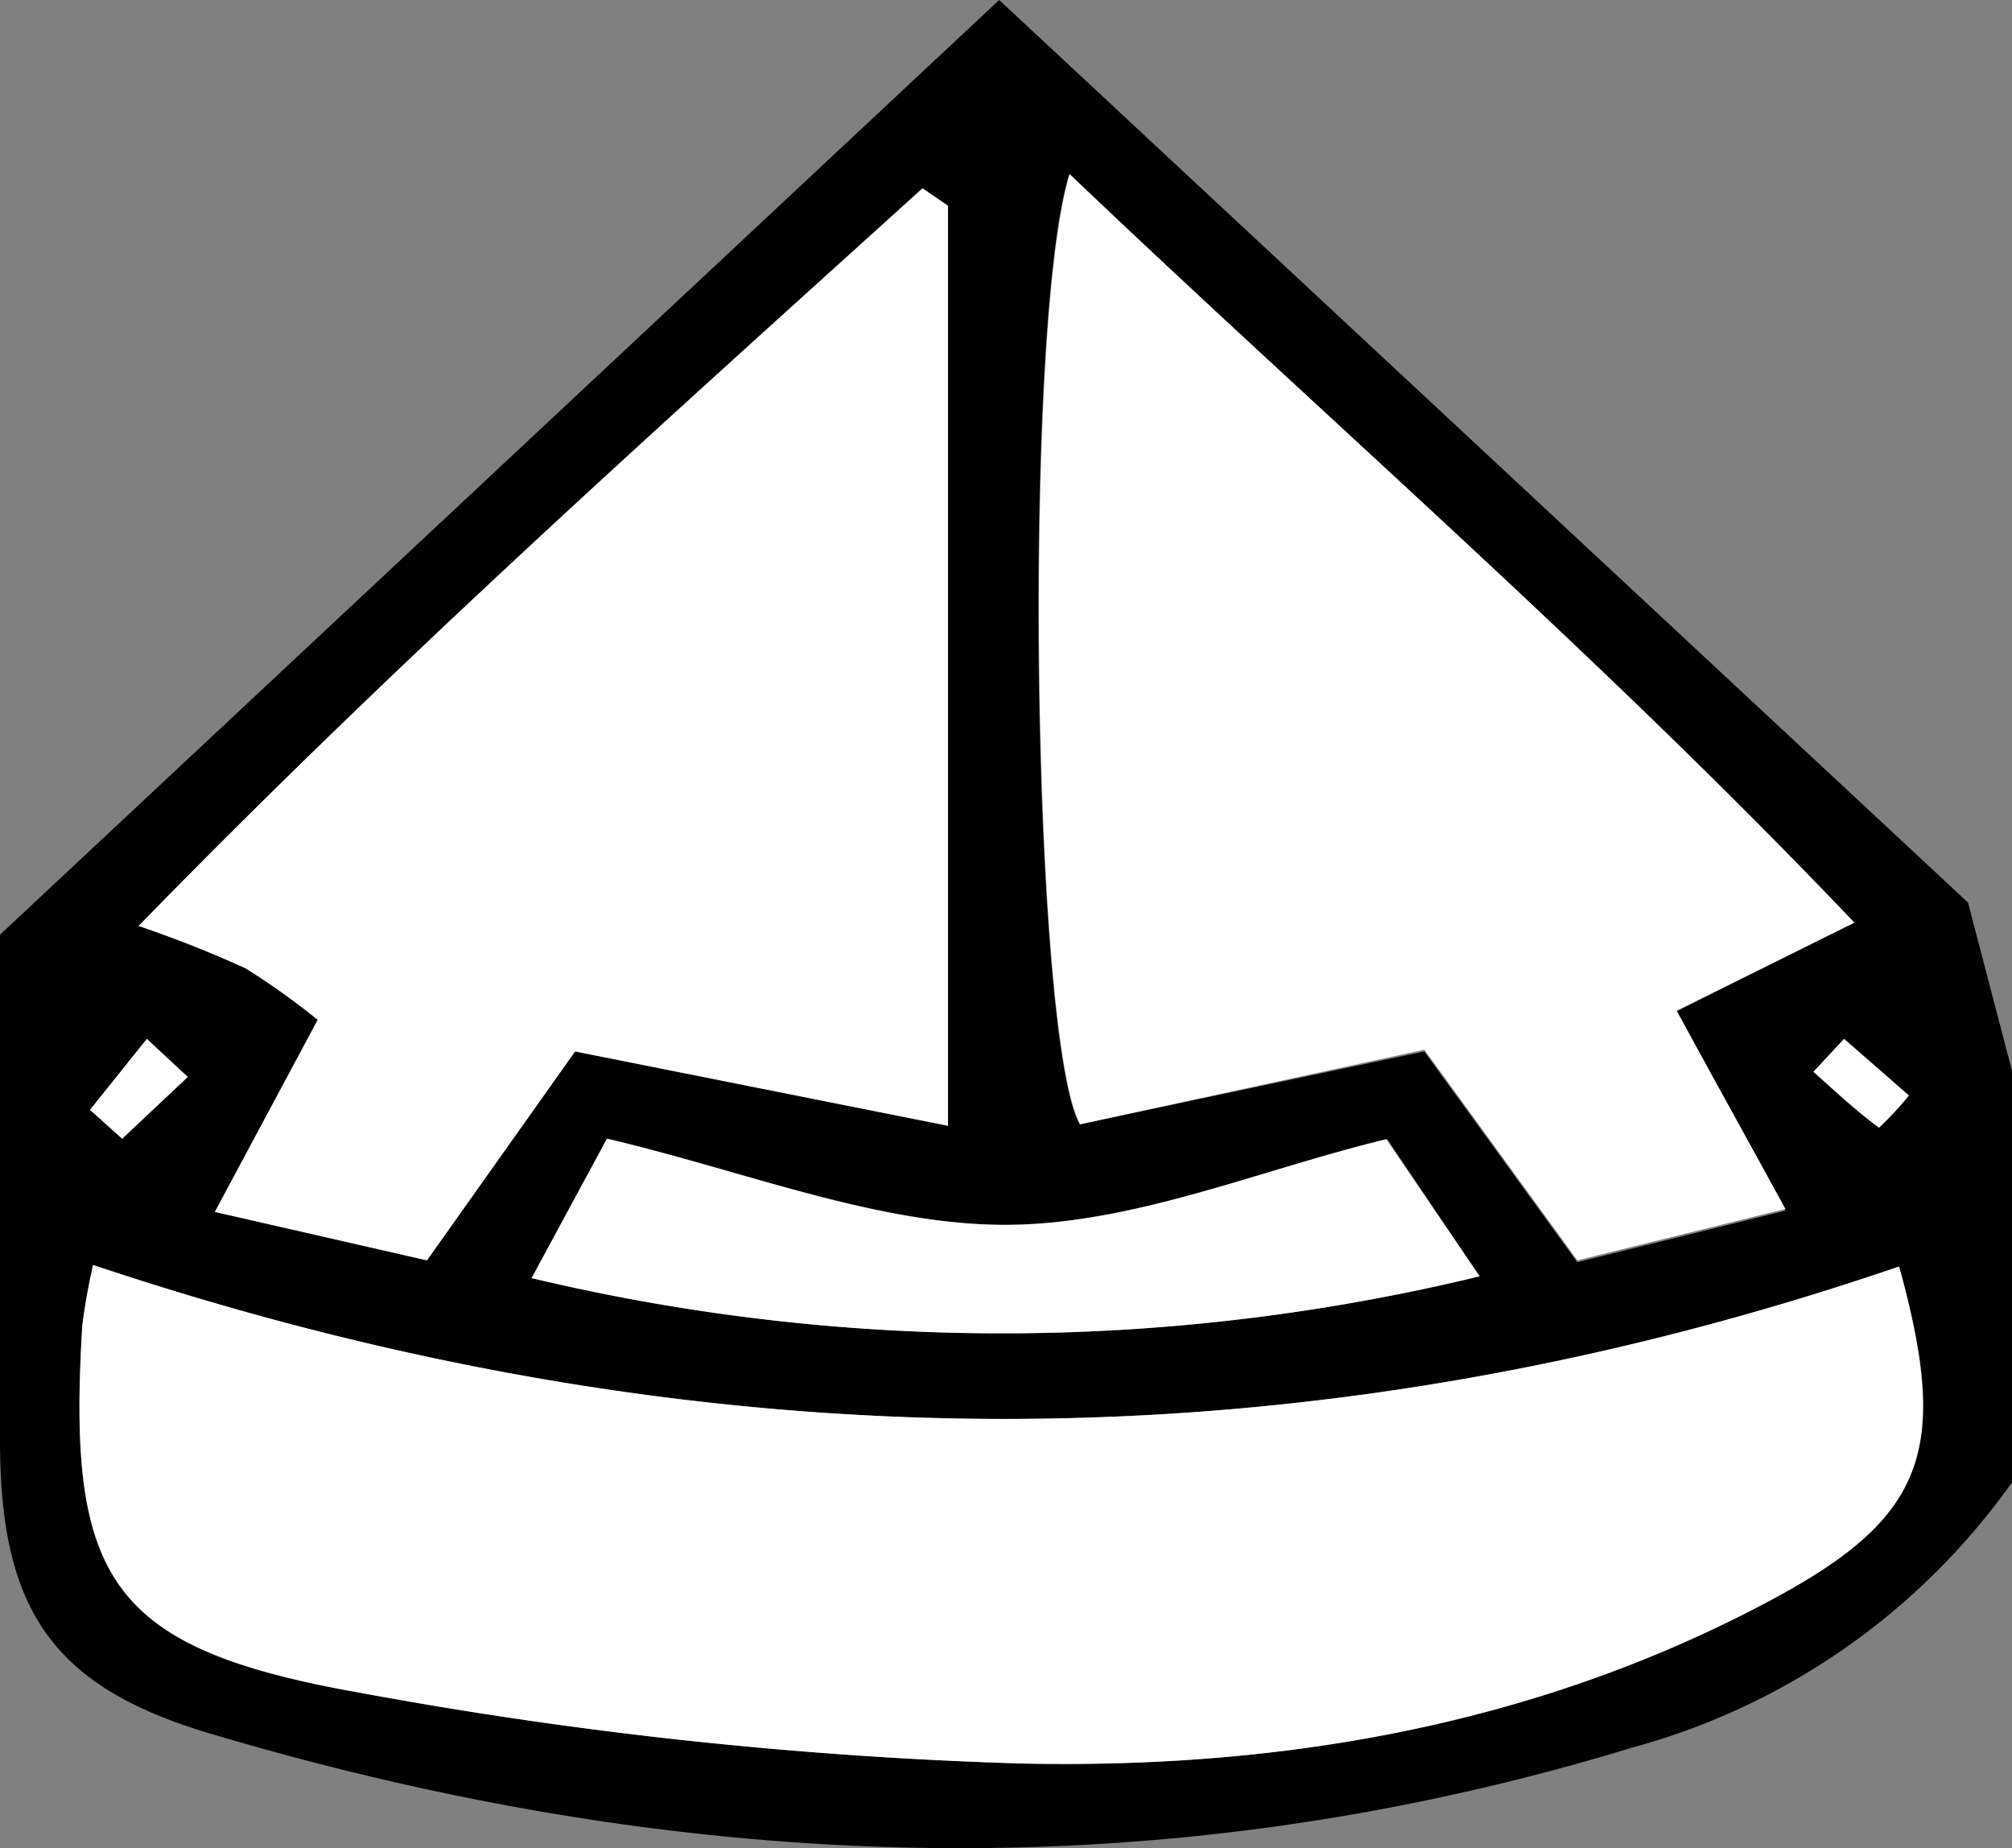 <svg xmlns="http://www.w3.org/2000/svg" viewBox="0 0 78.23 71.85"><rect x="0" y="0" width="78.23" height="71.85" fill="#808080" stroke="none"/><defs><style>.cls-1{fill:#fff;}</style></defs><title>Progressor_White</title><g id="Слой_2" data-name="Слой 2"><g id="Слой_1-2" data-name="Слой 1"><path d="M78.23,57.63a26.66,26.66,0,0,1-14.72,10.3c-18.57,5.67-37,4.94-55.43-.56C2,65.54,0,62.54,0,56S0,42.7,0,36.34L38.85,0,76.52,35.09l1.71,6.54ZM3.62,49.18a23.83,23.83,0,0,0-.42,2.36c-.6,9.87,1,12.54,10.78,14.27a169.29,169.29,0,0,0,25.68,2.75c10,.22,19.87-1.43,28.93-6.21,6.23-3.28,7.28-5.84,5.25-13.11C50.62,57.18,27.35,57.12,3.62,49.18ZM72.1,35.87c-9.9-10.4-20.33-19.4-30.53-29.1-1.84,6-1.44,33.69.41,36.94l13.4-2.83,5.95,8.19,8.09-2c-1.64-3-2.79-5.1-4.23-7.75ZM36.86,8l-1-.67C25.71,16.52,15.48,25.64,5.39,36a44.56,44.56,0,0,1,4.2,1.64,28,28,0,0,1,2.8,2l-4,7.47L16.6,49l5.76-8.13,14.5,2.89ZM57.53,49.62l-3.59-5.33c-5,1.21-10,3.34-14.9,3.33S28.86,45.5,23.6,44.27l-2.93,5.42A78.91,78.91,0,0,0,57.53,49.62ZM7.3,41.87,5.71,40.39,3.5,43.15l1.25,1.12Zm64.4-1.48-1.19,1.28c.83.74,1.65,1.51,2.55,2.17a12.94,12.94,0,0,0,1.16-1.25Z"/><path class="cls-1" d="M3.62,49.18c23.73,7.94,47,8,70.22.06,2,7.27,1,9.83-5.25,13.11-9.06,4.78-18.93,6.43-28.93,6.21A169.29,169.29,0,0,1,14,65.81C4.24,64.08,2.6,61.41,3.2,51.54A23.83,23.83,0,0,1,3.62,49.18Z"/><path class="cls-1" d="M72.1,35.87l-6.91,3.42C66.63,41.94,67.78,44,69.42,47l-8.09,2-5.95-8.19L42,43.71c-1.85-3.25-2.25-30.91-.41-36.94C51.77,16.47,62.2,25.47,72.1,35.87Z"/><path class="cls-1" d="M36.86,8V43.77l-14.5-2.89L16.6,49,8.35,47.12l4-7.47a28,28,0,0,0-2.8-2A44.56,44.56,0,0,0,5.39,36C15.48,25.64,25.71,16.52,35.87,7.32Z"/><path class="cls-1" d="M57.53,49.62a78.91,78.91,0,0,1-36.86.07l2.93-5.42C28.86,45.5,34,47.6,39,47.62s9.89-2.12,14.9-3.33Z"/><path class="cls-1" d="M7.3,41.87l-2.55,2.4L3.5,43.15l2.21-2.76Z"/><path class="cls-1" d="M71.7,40.39l2.52,2.2a12.94,12.94,0,0,1-1.16,1.25c-.9-.66-1.72-1.43-2.55-2.17Z"/></g></g></svg>